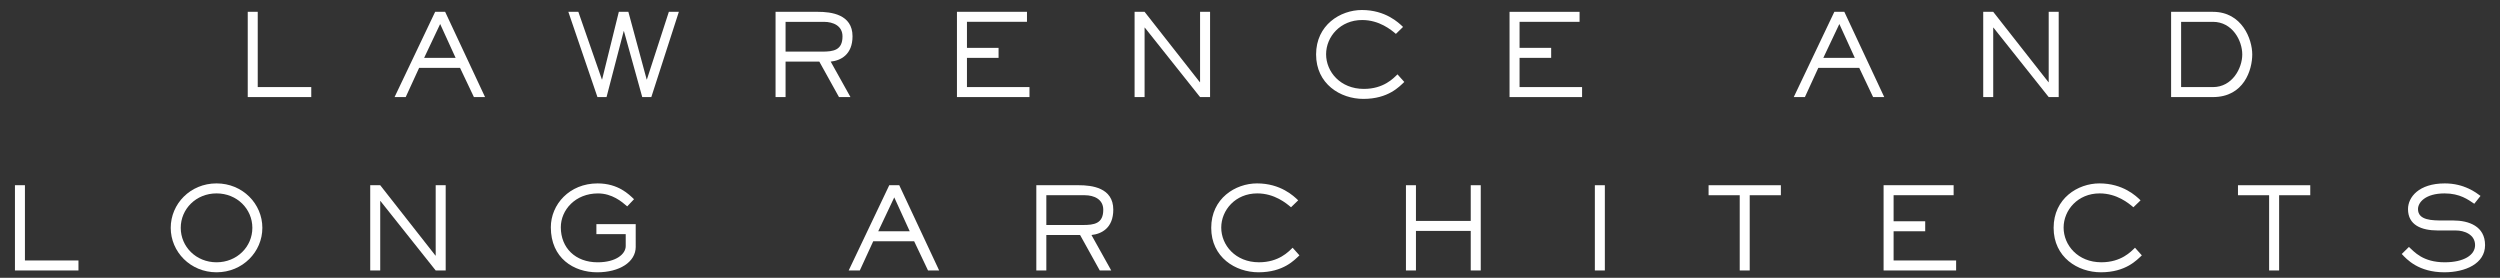 <?xml version="1.0" encoding="utf-8"?>
<!-- Generator: Adobe Illustrator 16.0.0, SVG Export Plug-In . SVG Version: 6.00 Build 0)  -->
<!DOCTYPE svg PUBLIC "-//W3C//DTD SVG 1.1//EN" "http://www.w3.org/Graphics/SVG/1.1/DTD/svg11.dtd">
<svg version="1.1" id="Layer_1" xmlns="http://www.w3.org/2000/svg" xmlns:xlink="http://www.w3.org/1999/xlink" x="0px" y="0px"
	 width="225px" height="25px" viewBox="0 0 225 25" enable-background="new 0 0 225 25" xml:space="preserve">
<rect x="0" y="0" width="225" height="25" fill="#333333" stroke="none"/>
<g>
	<g>
		<path fill="#FFFFFF" d="M28.015,8.737h-5.718V1.065h0.899v6.772h4.818V8.737z"/>
		<path fill="#FFFFFF" d="M43.655,8.737h-1.003l-1.248-2.629h-3.683l-1.207,2.629h-1.003l3.652-7.672h0.9L43.655,8.737z
			 M39.614,2.16l-1.442,3.048h2.833L39.614,2.16z"/>
		<path fill="#FFFFFF" d="M58.619,8.737h-0.817l-1.647-5.934h-0.021l-1.545,5.934H53.77l-2.619-7.672h0.9l2.118,6.087h0.021
			l1.504-6.087h0.859L58.2,7.152h0.021l1.975-6.087h0.9L58.619,8.737z"/>
		<path fill="#FFFFFF" d="M76.542,8.737h-1.033l-1.77-3.191h-3.038v3.191h-0.901V1.065h3.827c1.155,0,3.1,0.215,3.1,2.199
			c0,1.657-1.064,2.189-1.965,2.281L76.542,8.737z M73.994,4.646c1.014,0,1.831-0.123,1.831-1.371c0-0.951-0.838-1.309-1.667-1.309
			h-3.457v2.68H73.994z"/>
		<path fill="#FFFFFF" d="M92.652,8.737h-6.526V1.065h6.302v0.9h-5.402v2.342h2.845v0.9h-2.845v2.63h5.627V8.737z"/>
		<path fill="#FFFFFF" d="M108.906,8.737h-0.9l-4.972-6.25h-0.021v6.25h-0.9V1.065h0.9l4.972,6.333h0.021V1.065h0.9V8.737z"/>
		<path fill="#FFFFFF" d="M126.387,7.377c-0.439,0.409-1.433,1.524-3.683,1.524c-2.076,0-4.256-1.351-4.256-4s2.18-4,4.123-4
			c2.117,0,3.305,1.136,3.703,1.524L125.63,3.05c-0.419-0.357-1.483-1.248-3.038-1.248c-1.964,0-3.243,1.504-3.243,3.079
			c0,1.576,1.279,3.12,3.396,3.12c1.79,0,2.67-0.962,3.028-1.31L126.387,7.377z"/>
		<path fill="#FFFFFF" d="M142.386,8.737h-6.527V1.065h6.302v0.9h-5.401v2.342h2.845v0.9h-2.845v2.63h5.627V8.737z"/>
		<path fill="#FFFFFF" d="M169.582,8.737h-1.003l-1.248-2.629h-3.683l-1.207,2.629h-1.003l3.652-7.672h0.9L169.582,8.737z
			 M165.541,2.16l-1.442,3.048h2.834L165.541,2.16z"/>
		<path fill="#FFFFFF" d="M185.283,8.737h-0.9l-4.972-6.25h-0.021v6.25h-0.9V1.065h0.9l4.972,6.333h0.021V1.065h0.9V8.737z"/>
		<path fill="#FFFFFF" d="M199.164,1.065c2.619,0,3.539,2.465,3.539,3.836s-0.735,3.836-3.539,3.836h-3.765V1.065H199.164z
			 M199.164,7.838c1.749,0,2.64-1.709,2.64-2.937c0-1.248-0.891-2.936-2.64-2.936h-2.864v5.872H199.164z"/>
	</g>
	<g>
		<path fill="#FFFFFF" d="M7.062,24.342H1.345V16.67h0.899v6.772h4.818V24.342z"/>
		<path fill="#FFFFFF" d="M19.489,16.506c2.353,0,4.123,1.842,4.123,4c0,2.159-1.771,4-4.123,4c-2.352,0-4.123-1.841-4.123-4
			C15.366,18.348,17.126,16.506,19.489,16.506z M19.489,23.606c1.842,0,3.223-1.401,3.223-3.1s-1.381-3.1-3.223-3.1
			c-1.841,0-3.222,1.401-3.222,3.1S17.648,23.606,19.489,23.606z"/>
		<path fill="#FFFFFF" d="M40.112,24.342h-0.9l-4.972-6.25H34.22v6.25H33.32V16.67h0.899l4.972,6.333h0.021V16.67h0.9V24.342z"/>
		<path fill="#FFFFFF" d="M57.216,22.205c0,1.401-1.493,2.302-3.468,2.302c-2.118,0-4.173-1.279-4.173-4.051
			c0-2.057,1.677-3.949,4.204-3.949c1.861,0,2.822,0.982,3.283,1.422l-0.613,0.645c-0.48-0.42-1.36-1.166-2.63-1.166
			c-2.035,0-3.345,1.483-3.345,3.049c0,1.841,1.3,3.15,3.314,3.15c1.678,0,2.527-0.757,2.527-1.462v-1.075h-2.639v-0.9h3.538V22.205
			z"/>
		<path fill="#FFFFFF" d="M84.524,24.342h-1.002l-1.249-2.629h-3.682l-1.208,2.629h-1.002l3.652-7.672h0.899L84.524,24.342z
			 M80.483,17.765l-1.442,3.048h2.834L80.483,17.765z"/>
		<path fill="#FFFFFF" d="M100.011,24.342h-1.033l-1.77-3.191H94.17v3.191h-0.901V16.67h3.827c1.156,0,3.1,0.215,3.1,2.199
			c0,1.657-1.063,2.189-1.965,2.281L100.011,24.342z M97.463,20.25c1.013,0,1.831-0.123,1.831-1.371
			c0-0.951-0.838-1.309-1.667-1.309H94.17v2.68H97.463z"/>
		<path fill="#FFFFFF" d="M116.949,22.982c-0.439,0.409-1.431,1.524-3.682,1.524c-2.077,0-4.257-1.351-4.257-4s2.18-4,4.124-4
			c2.117,0,3.304,1.136,3.703,1.524l-0.645,0.624c-0.419-0.357-1.483-1.248-3.038-1.248c-1.965,0-3.242,1.504-3.242,3.079
			c0,1.576,1.277,3.12,3.396,3.12c1.79,0,2.67-0.962,3.027-1.31L116.949,22.982z"/>
		<path fill="#FFFFFF" d="M133.267,24.342h-0.901v-3.56h-4.931v3.56h-0.9V16.67h0.9v3.213h4.931V16.67h0.901V24.342z"/>
		<path fill="#FFFFFF" d="M144.436,24.342h-0.899V16.67h0.899V24.342z"/>
		<path fill="#FFFFFF" d="M157.474,24.342h-0.899v-6.771h-2.803v-0.9h6.506v0.9h-2.804V24.342z"/>
		<path fill="#FFFFFF" d="M176.05,24.342h-6.527V16.67h6.303v0.9h-5.402v2.342h2.844v0.9h-2.844v2.63h5.627V24.342z"/>
		<path fill="#FFFFFF" d="M192.765,22.982c-0.44,0.409-1.433,1.524-3.684,1.524c-2.076,0-4.255-1.351-4.255-4s2.179-4,4.122-4
			c2.117,0,3.305,1.136,3.703,1.524l-0.645,0.624c-0.42-0.357-1.483-1.248-3.039-1.248c-1.963,0-3.242,1.504-3.242,3.079
			c0,1.576,1.279,3.12,3.396,3.12c1.79,0,2.671-0.962,3.028-1.31L192.765,22.982z"/>
		<path fill="#FFFFFF" d="M205.121,24.342h-0.9v-6.771h-2.803v-0.9h6.506v0.9h-2.803V24.342z"/>
		<path fill="#FFFFFF" d="M220.771,19.842c1.432,0,2.885,0.521,2.885,2.22c0,1.667-1.779,2.444-3.663,2.444
			c-2.332,0-3.386-1.166-3.836-1.647l0.645-0.634c0.471,0.419,1.238,1.381,3.223,1.381c1.729,0,2.731-0.654,2.731-1.544
			c0-0.962-0.972-1.32-1.739-1.32h-1.617c-1.483,0-2.68-0.491-2.68-1.923c0-1.064,0.963-2.312,3.314-2.312
			c1.761,0,2.824,0.839,3.213,1.125l-0.562,0.707c-0.553-0.369-1.29-0.932-2.671-0.932c-1.729,0-2.394,0.809-2.394,1.412
			c0,1.023,1.3,1.023,2.22,1.023H220.771z"/>
	</g>
</g>
</svg>
